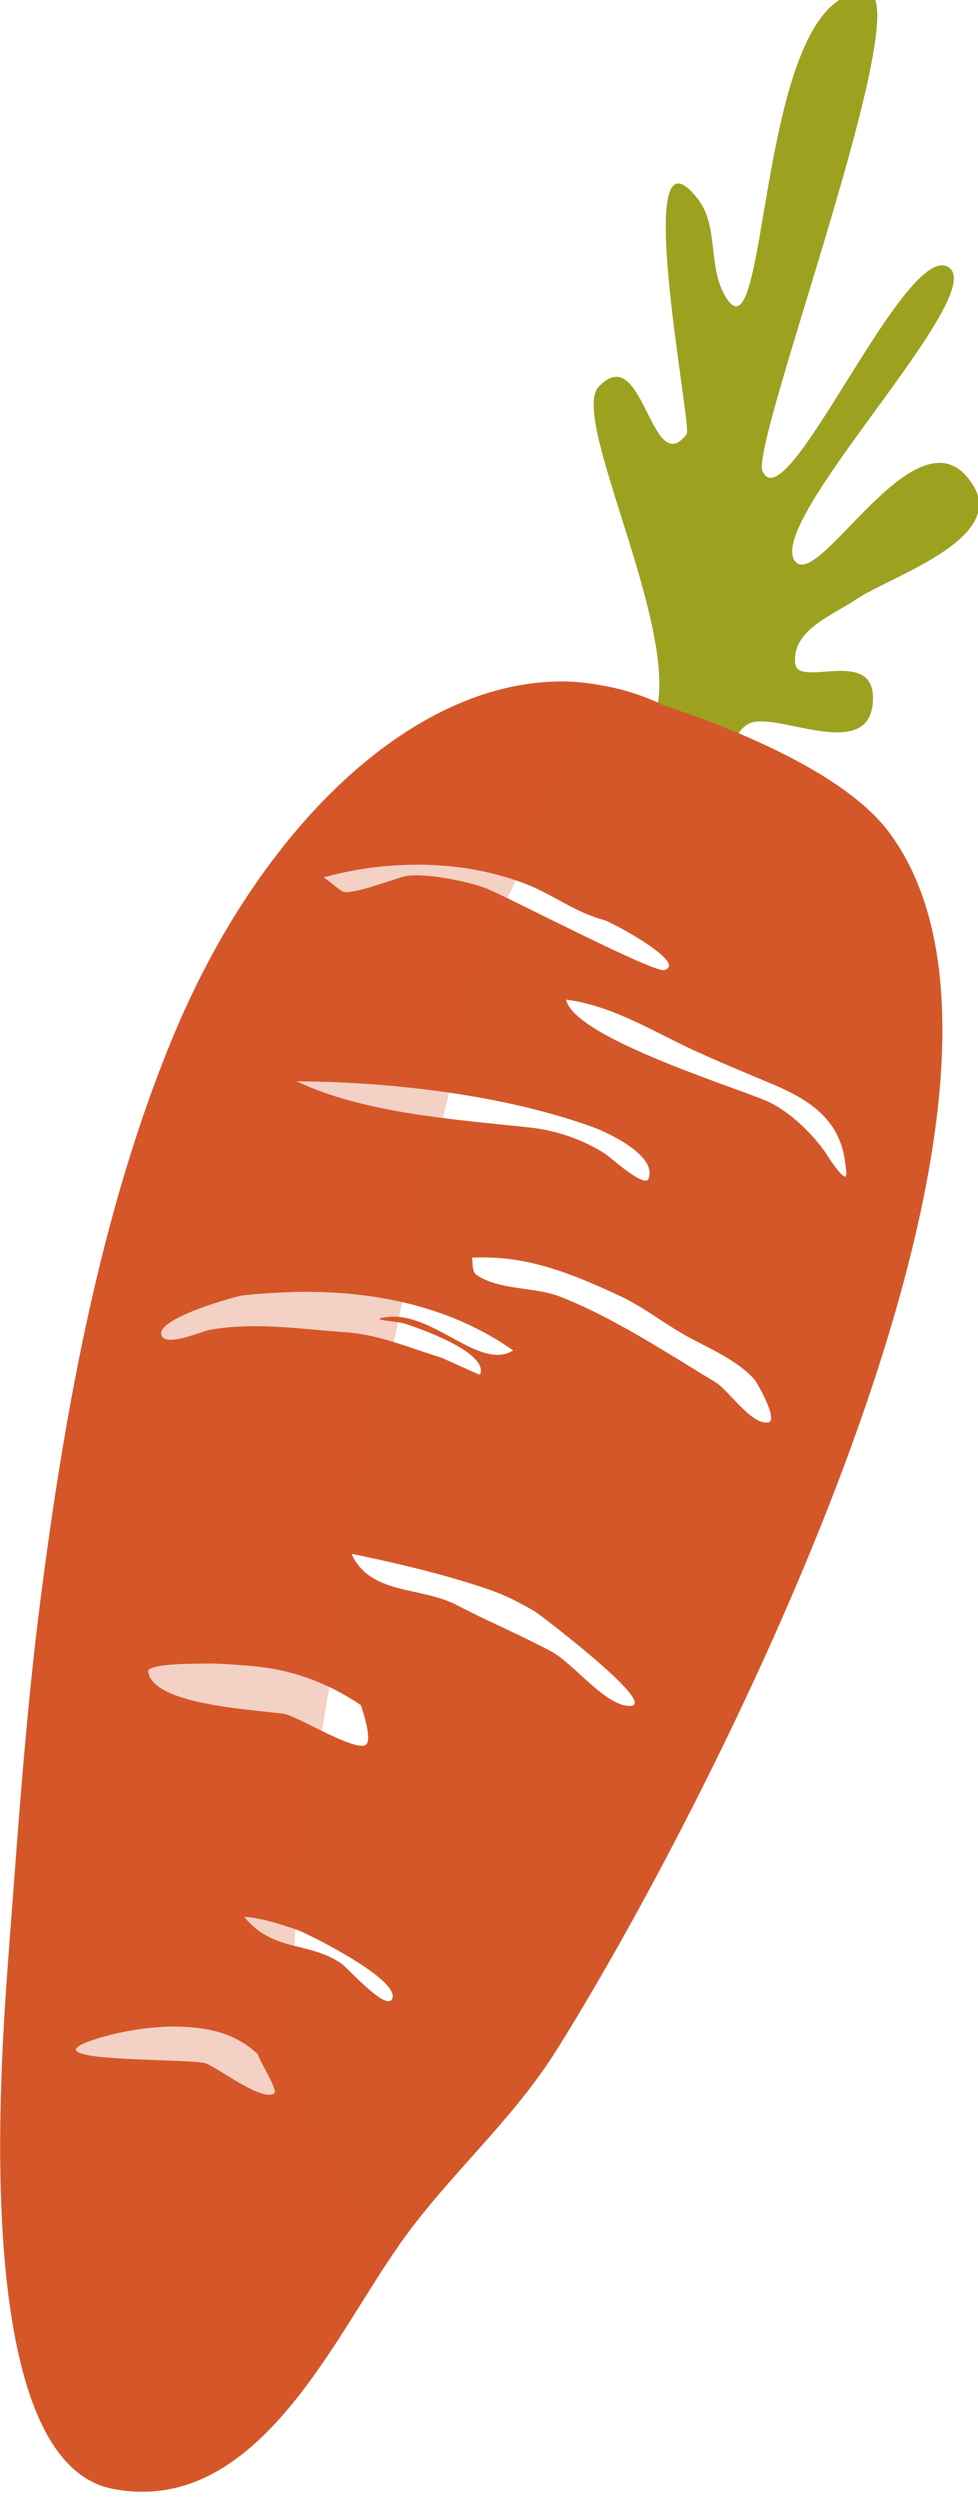 <svg width="23.53" height="60.12" viewBox="0 0 23.53 60.12" xmlns="http://www.w3.org/2000/svg" xmlns:xlink="http://www.w3.org/1999/xlink" xml:space="preserve" overflow="hidden"><defs></defs><g id="g110569_1_" transform="matrix(0.477 0.827 -0.827 0.477 346.715 -122.996)"><path d="M-45.68 374.26C-46.05 372.06-53.52 371.91-53.87 370.76-54.36 369.17-51.16 370.81-51.73 369.43-51.82 369.21-59.45 366.63-56.75 366.23-55.84 366.09-55.13 366.89-54.2 366.85-52.15 366.76-60.66 362.27-59.09 359.93-58.36 358.84-50.74 368.15-49.97 368.24-48.51 368.4-53.18 362.27-52.09 361.62-50.97 360.96-48.83 368.9-47.58 368.66-46.64 368.48-49.55 363.9-47.01 363.82-45.4 363.77-46.07 366.81-45.99 367.83-45.94 368.49-46.14 369.62-45.35 369.95-44.77 370.19-44.73 367.95-43.55 368.73-42.23 369.6-44.63 371-44.63 371.73-44.64 372.32-43.85 372.61-43.81 373.15-43.74 373.88-45.02 373.94-45.68 374.26Z" id="path110565_1_" fill="#9CA220"/><path d="M-45.79 380.84C-45.32 379.99-44.7 379.22-43.95 378.61-43.38 378.15-42.69 377.88-42.17 377.35-42.04 377.22-40.15 376.04-40.32 376.67-40.39 376.93-43.8 379.11-44.3 379.49-44.68 379.78-45.47 380.66-45.63 381.15-45.72 381.43-45.89 382.61-46.1 382.71-46.27 382.79-46.45 382.85-46.63 382.93-46.44 382.21-46.16 381.5-45.79 380.84ZM-40.91 379.18C-40.2 378.25-39.15 377.7-38.21 377.04-37.66 376.65-37.14 376.25-36.6 375.84-35.79 375.21-34.95 374.7-33.91 375.11-33.87 375.13-33.53 375.25-33.53 375.3-33.53 375.41-34.21 375.44-34.29 375.44-34.9 375.49-35.7 375.72-36.19 376.09-36.98 376.69-40 379.48-40.91 379.18L-40.91 379.18ZM-42.52 386.09C-41.31 384.02-39.61 381.73-37.78 380.19-37.48 379.94-36.34 379.14-35.96 379.64-35.81 379.84-36.91 380.2-37.02 380.25-37.63 380.56-38.16 381.02-38.56 381.56-39.66 383.06-40.95 385.01-42.52 386.09ZM-36.46 384.48C-35.84 383.25-34.83 382.48-33.73 381.71-33.19 381.34-32.59 381.11-32.03 380.77-31.5 380.45-30.87 379.97-30.25 379.85-30.16 379.83-29.04 379.83-29.14 380.09-29.3 380.5-30.34 380.54-30.69 380.74-31.94 381.43-33.42 382.17-34.53 383.07-35.04 383.49-35.41 384.29-36.01 384.59-36.16 384.67-36.31 384.54-36.46 384.48L-36.46 384.48ZM-37.94 388.77C-37.01 387.07-35.68 385.56-33.92 384.75-33.89 385.79-35.94 386.01-36.29 387.23-36.35 387.43-36.02 386.92-35.87 386.78-35.62 386.55-34.17 385.29-33.81 385.78-33.8 385.79-34.64 386.38-34.68 386.42-35.26 386.96-35.95 387.48-36.4 388.14-37.04 389.09-37.78 390-38.19 391.11-38.26 391.3-38.35 392.23-38.65 392.24-39.15 392.25-38.59 390.11-38.53 389.97-38.35 389.56-38.15 389.16-37.94 388.77L-37.94 388.77ZM-31.52 390.84C-30.81 390.04-30.07 389.25-29.28 388.53-28.79 388.08-28.52 387.89-27.95 387.56-27.86 387.51-24.34 386.02-24.69 386.67-24.98 387.21-26.33 387.37-26.86 387.7-27.59 388.15-28.34 388.72-29.08 389.19-29.95 389.75-30.38 390.95-31.52 390.84ZM-31.17 395.78C-31.04 395.54-30.92 395.34-30.91 395.31-30.7 394.97-30.48 394.64-30.24 394.31-29.67 393.53-28.96 392.96-28.1 392.54-28.04 392.55-27.16 392.72-27.17 392.94-27.18 393.27-28.63 394.05-28.86 394.31-29.29 394.83-30.7 397.09-31.51 396.76-31.64 396.71-31.39 396.18-31.17 395.78L-31.17 395.78ZM-24.95 397.75C-24.69 397.37-24.35 397.07-24.01 396.77-23.85 396.62-21.58 395.1-21.29 395.56-21.11 395.85-22.56 396.14-22.71 396.22-23.61 396.65-23.81 397.57-24.95 397.75ZM-23.56 400.89C-23.53 400.83-23.5 400.78-23.47 400.72-23.06 400.01-22.58 399.42-21.77 399.18-21.67 399.23-20.74 399.19-20.72 399.31-20.66 399.69-22.03 400.24-22.24 400.44-22.61 400.79-24.82 404.94-24.05 402.13-23.92 401.69-23.76 401.28-23.56 400.89L-23.56 400.89ZM-15.83 398.51C-15.83 398.5-15.84 398.5-15.84 398.49-16.72 396.6-17.1 394.54-18.07 392.68-21.18 386.77-32.35 369.11-40.46 370.02-42.33 370.22-44.73 372.12-46.11 373.35-46.58 373.67-46.98 374.04-47.32 374.45-47.55 374.72-47.76 375.01-47.93 375.31-49.79 378.6-48.47 383.71-45.13 388.12-42.21 391.96-38.25 395.3-34.44 398.2-32.05 400.02-29.56 401.68-27.09 403.37-25.08 404.73-16.58 410.62-14.13 407.83-11.69 405.03-14.65 401.09-15.83 398.51Z" id="path110567_1_" fill="#D45729"/><path d="M-14.13 407.83C-16.58 410.61-25.08 404.73-27.09 403.37-29.56 401.69-32.05 400.02-34.44 398.2-38.26 395.29-42.22 391.96-45.13 388.12-48.48 383.72-49.8 378.61-47.93 375.31-47.76 375.01-47.55 374.72-47.32 374.45-45.49 376.3-44.12 379.3-42.36 380.99-37.38 385.8-32.17 390.38-26.77 394.73-24.78 396.33-22.69 397.94-20.23 398.6-18.81 398.98-17.21 398.97-15.82 398.51-14.65 401.09-11.69 405.03-14.13 407.83Z" fill="#D45729" opacity="0.27"/></g></svg>